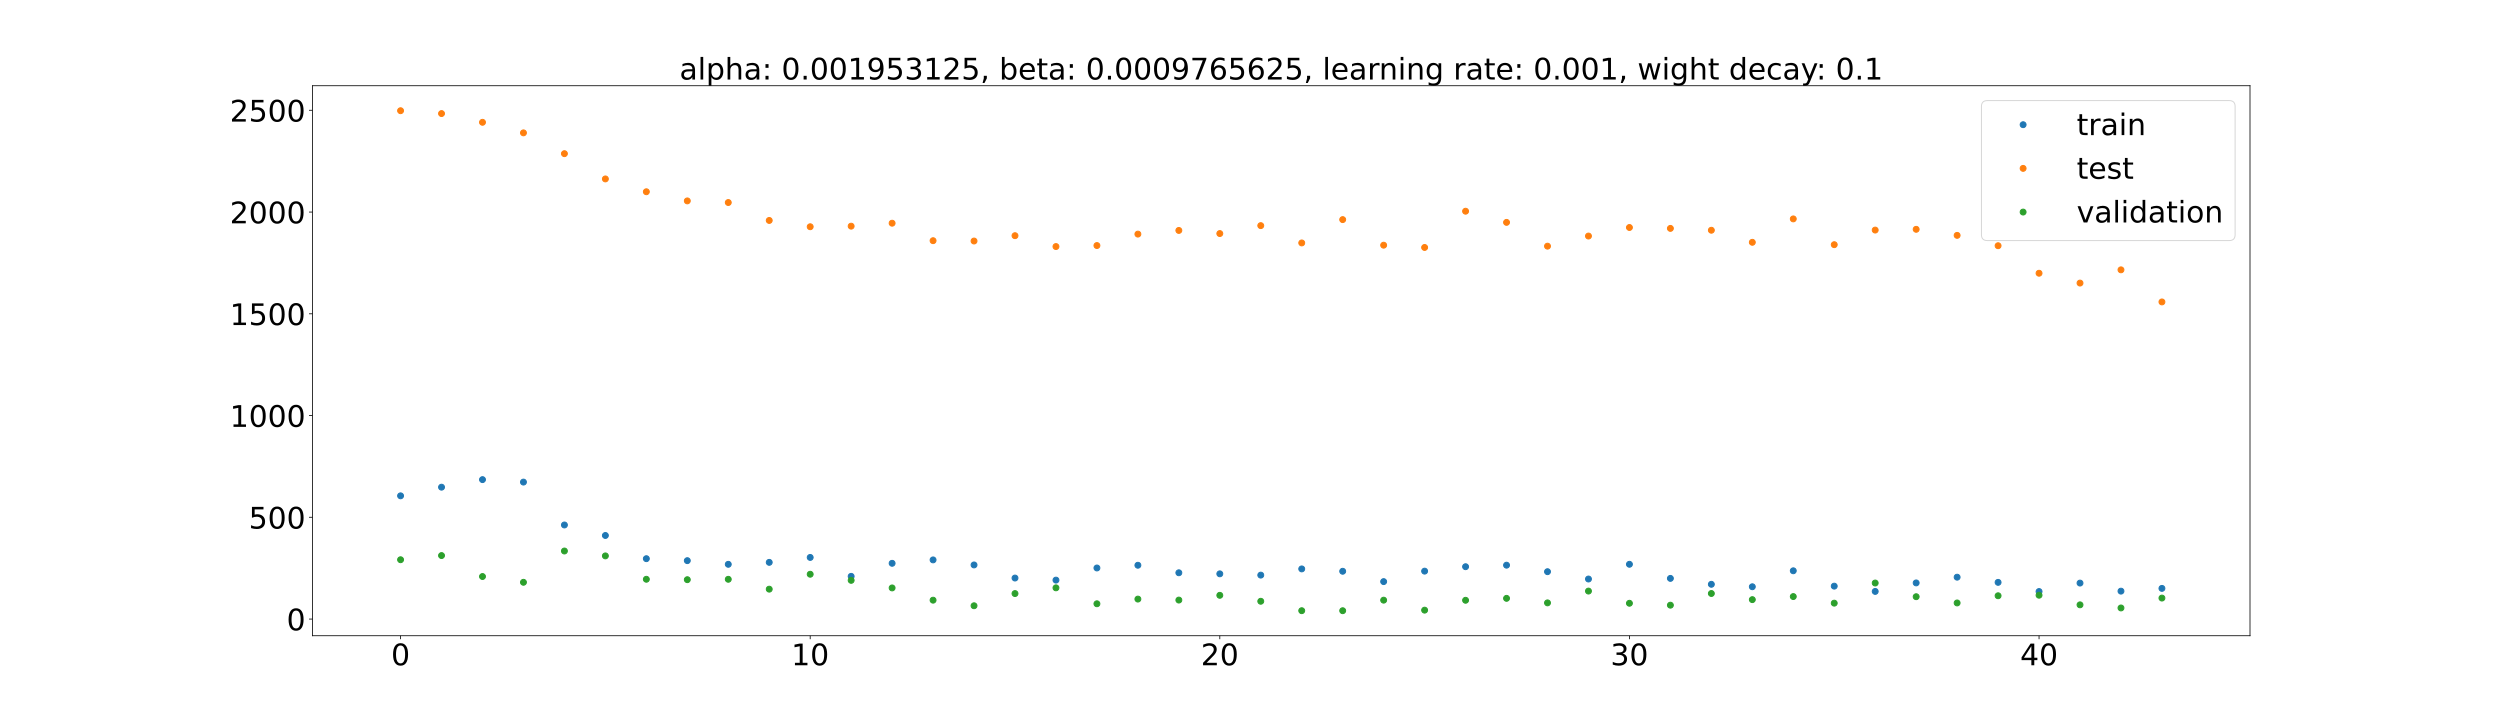 <?xml version="1.0" encoding="utf-8" standalone="no"?>
<!DOCTYPE svg PUBLIC "-//W3C//DTD SVG 1.1//EN"
  "http://www.w3.org/Graphics/SVG/1.1/DTD/svg11.dtd">
<!-- Created with matplotlib (https://matplotlib.org/) -->
<svg height="720pt" version="1.1" viewBox="0 0 2520 720" width="2520pt" xmlns="http://www.w3.org/2000/svg" xmlns:xlink="http://www.w3.org/1999/xlink">
 <defs>
  <style type="text/css">*{stroke-linecap:butt;stroke-linejoin:round;}</style>
 </defs>
 <g id="figure_1">
  <g id="patch_1">
   <path d="M 0 720 
L 2520 720 
L 2520 0 
L 0 0 
z
" style="fill:#ffffff;"/>
  </g>
  <g id="axes_1">
   <g id="patch_2">
    <path d="M 315 640.8 
L 2268 640.8 
L 2268 86.4 
L 315 86.4 
z
" style="fill:#ffffff;"/>
   </g>
   <g id="matplotlib.axis_1">
    <g id="xtick_1">
     <g id="line2d_1">
      <defs>
       <path d="M 0 0 
L 0 3.5 
" id="maafa5e3326" style="stroke:#000000;stroke-width:0.8;"/>
      </defs>
      <g>
       <use style="stroke:#000000;stroke-width:0.8;" x="403.773" xlink:href="#maafa5e3326" y="640.8"/>
      </g>
     </g>
     <g id="text_1">
      <!-- 0 -->
      <g transform="translate(394.229 670.595)scale(0.3 -0.3)">
       <defs>
        <path d="M 31.781 66.406 
Q 24.172 66.406 20.328 58.906 
Q 16.5 51.422 16.5 36.375 
Q 16.5 21.391 20.328 13.891 
Q 24.172 6.391 31.781 6.391 
Q 39.453 6.391 43.281 13.891 
Q 47.125 21.391 47.125 36.375 
Q 47.125 51.422 43.281 58.906 
Q 39.453 66.406 31.781 66.406 
z
M 31.781 74.219 
Q 44.047 74.219 50.516 64.516 
Q 56.984 54.828 56.984 36.375 
Q 56.984 17.969 50.516 8.266 
Q 44.047 -1.422 31.781 -1.422 
Q 19.531 -1.422 13.062 8.266 
Q 6.594 17.969 6.594 36.375 
Q 6.594 54.828 13.062 64.516 
Q 19.531 74.219 31.781 74.219 
z
" id="DejaVuSans-48"/>
       </defs>
       <use xlink:href="#DejaVuSans-48"/>
      </g>
     </g>
    </g>
    <g id="xtick_2">
     <g id="line2d_2">
      <g>
       <use style="stroke:#000000;stroke-width:0.8;" x="816.669" xlink:href="#maafa5e3326" y="640.8"/>
      </g>
     </g>
     <g id="text_2">
      <!-- 10 -->
      <g transform="translate(797.582 670.595)scale(0.3 -0.3)">
       <defs>
        <path d="M 12.406 8.297 
L 28.516 8.297 
L 28.516 63.922 
L 10.984 60.406 
L 10.984 69.391 
L 28.422 72.906 
L 38.281 72.906 
L 38.281 8.297 
L 54.391 8.297 
L 54.391 0 
L 12.406 0 
z
" id="DejaVuSans-49"/>
       </defs>
       <use xlink:href="#DejaVuSans-49"/>
       <use x="63.623" xlink:href="#DejaVuSans-48"/>
      </g>
     </g>
    </g>
    <g id="xtick_3">
     <g id="line2d_3">
      <g>
       <use style="stroke:#000000;stroke-width:0.8;" x="1229.566" xlink:href="#maafa5e3326" y="640.8"/>
      </g>
     </g>
     <g id="text_3">
      <!-- 20 -->
      <g transform="translate(1210.478 670.595)scale(0.3 -0.3)">
       <defs>
        <path d="M 19.188 8.297 
L 53.609 8.297 
L 53.609 0 
L 7.328 0 
L 7.328 8.297 
Q 12.938 14.109 22.625 23.891 
Q 32.328 33.688 34.812 36.531 
Q 39.547 41.844 41.422 45.531 
Q 43.312 49.219 43.312 52.781 
Q 43.312 58.594 39.234 62.25 
Q 35.156 65.922 28.609 65.922 
Q 23.969 65.922 18.812 64.312 
Q 13.672 62.703 7.812 59.422 
L 7.812 69.391 
Q 13.766 71.781 18.938 73 
Q 24.125 74.219 28.422 74.219 
Q 39.75 74.219 46.484 68.547 
Q 53.219 62.891 53.219 53.422 
Q 53.219 48.922 51.531 44.891 
Q 49.859 40.875 45.406 35.406 
Q 44.188 33.984 37.641 27.219 
Q 31.109 20.453 19.188 8.297 
z
" id="DejaVuSans-50"/>
       </defs>
       <use xlink:href="#DejaVuSans-50"/>
       <use x="63.623" xlink:href="#DejaVuSans-48"/>
      </g>
     </g>
    </g>
    <g id="xtick_4">
     <g id="line2d_4">
      <g>
       <use style="stroke:#000000;stroke-width:0.8;" x="1642.462" xlink:href="#maafa5e3326" y="640.8"/>
      </g>
     </g>
     <g id="text_4">
      <!-- 30 -->
      <g transform="translate(1623.374 670.595)scale(0.3 -0.3)">
       <defs>
        <path d="M 40.578 39.312 
Q 47.656 37.797 51.625 33 
Q 55.609 28.219 55.609 21.188 
Q 55.609 10.406 48.188 4.484 
Q 40.766 -1.422 27.094 -1.422 
Q 22.516 -1.422 17.656 -0.516 
Q 12.797 0.391 7.625 2.203 
L 7.625 11.719 
Q 11.719 9.328 16.594 8.109 
Q 21.484 6.891 26.812 6.891 
Q 36.078 6.891 40.938 10.547 
Q 45.797 14.203 45.797 21.188 
Q 45.797 27.641 41.281 31.266 
Q 36.766 34.906 28.719 34.906 
L 20.219 34.906 
L 20.219 43.016 
L 29.109 43.016 
Q 36.375 43.016 40.234 45.922 
Q 44.094 48.828 44.094 54.297 
Q 44.094 59.906 40.109 62.906 
Q 36.141 65.922 28.719 65.922 
Q 24.656 65.922 20.016 65.031 
Q 15.375 64.156 9.812 62.312 
L 9.812 71.094 
Q 15.438 72.656 20.344 73.438 
Q 25.25 74.219 29.594 74.219 
Q 40.828 74.219 47.359 69.109 
Q 53.906 64.016 53.906 55.328 
Q 53.906 49.266 50.438 45.094 
Q 46.969 40.922 40.578 39.312 
z
" id="DejaVuSans-51"/>
       </defs>
       <use xlink:href="#DejaVuSans-51"/>
       <use x="63.623" xlink:href="#DejaVuSans-48"/>
      </g>
     </g>
    </g>
    <g id="xtick_5">
     <g id="line2d_5">
      <g>
       <use style="stroke:#000000;stroke-width:0.8;" x="2055.358" xlink:href="#maafa5e3326" y="640.8"/>
      </g>
     </g>
     <g id="text_5">
      <!-- 40 -->
      <g transform="translate(2036.271 670.595)scale(0.3 -0.3)">
       <defs>
        <path d="M 37.797 64.312 
L 12.891 25.391 
L 37.797 25.391 
z
M 35.203 72.906 
L 47.609 72.906 
L 47.609 25.391 
L 58.016 25.391 
L 58.016 17.188 
L 47.609 17.188 
L 47.609 0 
L 37.797 0 
L 37.797 17.188 
L 4.891 17.188 
L 4.891 26.703 
z
" id="DejaVuSans-52"/>
       </defs>
       <use xlink:href="#DejaVuSans-52"/>
       <use x="63.623" xlink:href="#DejaVuSans-48"/>
      </g>
     </g>
    </g>
   </g>
   <g id="matplotlib.axis_2">
    <g id="ytick_1">
     <g id="line2d_6">
      <defs>
       <path d="M 0 0 
L -3.5 0 
" id="m0f12529921" style="stroke:#000000;stroke-width:0.8;"/>
      </defs>
      <g>
       <use style="stroke:#000000;stroke-width:0.8;" x="315" xlink:href="#m0f12529921" y="623.991"/>
      </g>
     </g>
     <g id="text_6">
      <!-- 0 -->
      <g transform="translate(288.913 635.389)scale(0.3 -0.3)">
       <use xlink:href="#DejaVuSans-48"/>
      </g>
     </g>
    </g>
    <g id="ytick_2">
     <g id="line2d_7">
      <g>
       <use style="stroke:#000000;stroke-width:0.8;" x="315" xlink:href="#m0f12529921" y="521.426"/>
      </g>
     </g>
     <g id="text_7">
      <!-- 500 -->
      <g transform="translate(250.738 532.824)scale(0.3 -0.3)">
       <defs>
        <path d="M 10.797 72.906 
L 49.516 72.906 
L 49.516 64.594 
L 19.828 64.594 
L 19.828 46.734 
Q 21.969 47.469 24.109 47.828 
Q 26.266 48.188 28.422 48.188 
Q 40.625 48.188 47.75 41.5 
Q 54.891 34.812 54.891 23.391 
Q 54.891 11.625 47.562 5.094 
Q 40.234 -1.422 26.906 -1.422 
Q 22.312 -1.422 17.547 -0.641 
Q 12.797 0.141 7.719 1.703 
L 7.719 11.625 
Q 12.109 9.234 16.797 8.062 
Q 21.484 6.891 26.703 6.891 
Q 35.156 6.891 40.078 11.328 
Q 45.016 15.766 45.016 23.391 
Q 45.016 31 40.078 35.438 
Q 35.156 39.891 26.703 39.891 
Q 22.75 39.891 18.812 39.016 
Q 14.891 38.141 10.797 36.281 
z
" id="DejaVuSans-53"/>
       </defs>
       <use xlink:href="#DejaVuSans-53"/>
       <use x="63.623" xlink:href="#DejaVuSans-48"/>
       <use x="127.246" xlink:href="#DejaVuSans-48"/>
      </g>
     </g>
    </g>
    <g id="ytick_3">
     <g id="line2d_8">
      <g>
       <use style="stroke:#000000;stroke-width:0.8;" x="315" xlink:href="#m0f12529921" y="418.861"/>
      </g>
     </g>
     <g id="text_8">
      <!-- 1000 -->
      <g transform="translate(231.65 430.259)scale(0.3 -0.3)">
       <use xlink:href="#DejaVuSans-49"/>
       <use x="63.623" xlink:href="#DejaVuSans-48"/>
       <use x="127.246" xlink:href="#DejaVuSans-48"/>
       <use x="190.869" xlink:href="#DejaVuSans-48"/>
      </g>
     </g>
    </g>
    <g id="ytick_4">
     <g id="line2d_9">
      <g>
       <use style="stroke:#000000;stroke-width:0.8;" x="315" xlink:href="#m0f12529921" y="316.296"/>
      </g>
     </g>
     <g id="text_9">
      <!-- 1500 -->
      <g transform="translate(231.65 327.694)scale(0.3 -0.3)">
       <use xlink:href="#DejaVuSans-49"/>
       <use x="63.623" xlink:href="#DejaVuSans-53"/>
       <use x="127.246" xlink:href="#DejaVuSans-48"/>
       <use x="190.869" xlink:href="#DejaVuSans-48"/>
      </g>
     </g>
    </g>
    <g id="ytick_5">
     <g id="line2d_10">
      <g>
       <use style="stroke:#000000;stroke-width:0.8;" x="315" xlink:href="#m0f12529921" y="213.731"/>
      </g>
     </g>
     <g id="text_10">
      <!-- 2000 -->
      <g transform="translate(231.65 225.129)scale(0.3 -0.3)">
       <use xlink:href="#DejaVuSans-50"/>
       <use x="63.623" xlink:href="#DejaVuSans-48"/>
       <use x="127.246" xlink:href="#DejaVuSans-48"/>
       <use x="190.869" xlink:href="#DejaVuSans-48"/>
      </g>
     </g>
    </g>
    <g id="ytick_6">
     <g id="line2d_11">
      <g>
       <use style="stroke:#000000;stroke-width:0.8;" x="315" xlink:href="#m0f12529921" y="111.166"/>
      </g>
     </g>
     <g id="text_11">
      <!-- 2500 -->
      <g transform="translate(231.65 122.564)scale(0.3 -0.3)">
       <use xlink:href="#DejaVuSans-50"/>
       <use x="63.623" xlink:href="#DejaVuSans-53"/>
       <use x="127.246" xlink:href="#DejaVuSans-48"/>
       <use x="190.869" xlink:href="#DejaVuSans-48"/>
      </g>
     </g>
    </g>
   </g>
   <g id="line2d_12">
    <defs>
     <path d="M 0 3 
C 0.796 3 1.559 2.684 2.121 2.121 
C 2.684 1.559 3 0.796 3 0 
C 3 -0.796 2.684 -1.559 2.121 -2.121 
C 1.559 -2.684 0.796 -3 0 -3 
C -0.796 -3 -1.559 -2.684 -2.121 -2.121 
C -2.684 -1.559 -3 -0.796 -3 0 
C -3 0.796 -2.684 1.559 -2.121 2.121 
C -1.559 2.684 -0.796 3 0 3 
z
" id="m0b85aa028e" style="stroke:#1f77b4;"/>
    </defs>
    <g clip-path="url(#p17be8c202f)">
     <use style="fill:#1f77b4;stroke:#1f77b4;" x="403.773" xlink:href="#m0b85aa028e" y="499.796"/>
     <use style="fill:#1f77b4;stroke:#1f77b4;" x="445.062" xlink:href="#m0b85aa028e" y="491.071"/>
     <use style="fill:#1f77b4;stroke:#1f77b4;" x="486.352" xlink:href="#m0b85aa028e" y="483.459"/>
     <use style="fill:#1f77b4;stroke:#1f77b4;" x="527.642" xlink:href="#m0b85aa028e" y="485.945"/>
     <use style="fill:#1f77b4;stroke:#1f77b4;" x="568.931" xlink:href="#m0b85aa028e" y="529.173"/>
     <use style="fill:#1f77b4;stroke:#1f77b4;" x="610.221" xlink:href="#m0b85aa028e" y="539.761"/>
     <use style="fill:#1f77b4;stroke:#1f77b4;" x="651.511" xlink:href="#m0b85aa028e" y="563.149"/>
     <use style="fill:#1f77b4;stroke:#1f77b4;" x="692.8" xlink:href="#m0b85aa028e" y="565.138"/>
     <use style="fill:#1f77b4;stroke:#1f77b4;" x="734.09" xlink:href="#m0b85aa028e" y="568.822"/>
     <use style="fill:#1f77b4;stroke:#1f77b4;" x="775.379" xlink:href="#m0b85aa028e" y="566.849"/>
     <use style="fill:#1f77b4;stroke:#1f77b4;" x="816.669" xlink:href="#m0b85aa028e" y="561.897"/>
     <use style="fill:#1f77b4;stroke:#1f77b4;" x="857.959" xlink:href="#m0b85aa028e" y="580.948"/>
     <use style="fill:#1f77b4;stroke:#1f77b4;" x="899.248" xlink:href="#m0b85aa028e" y="567.812"/>
     <use style="fill:#1f77b4;stroke:#1f77b4;" x="940.538" xlink:href="#m0b85aa028e" y="564.366"/>
     <use style="fill:#1f77b4;stroke:#1f77b4;" x="981.828" xlink:href="#m0b85aa028e" y="569.456"/>
     <use style="fill:#1f77b4;stroke:#1f77b4;" x="1023.117" xlink:href="#m0b85aa028e" y="582.666"/>
     <use style="fill:#1f77b4;stroke:#1f77b4;" x="1064.407" xlink:href="#m0b85aa028e" y="584.753"/>
     <use style="fill:#1f77b4;stroke:#1f77b4;" x="1105.697" xlink:href="#m0b85aa028e" y="572.519"/>
     <use style="fill:#1f77b4;stroke:#1f77b4;" x="1146.986" xlink:href="#m0b85aa028e" y="569.769"/>
     <use style="fill:#1f77b4;stroke:#1f77b4;" x="1188.276" xlink:href="#m0b85aa028e" y="577.352"/>
     <use style="fill:#1f77b4;stroke:#1f77b4;" x="1229.566" xlink:href="#m0b85aa028e" y="578.418"/>
     <use style="fill:#1f77b4;stroke:#1f77b4;" x="1270.855" xlink:href="#m0b85aa028e" y="579.716"/>
     <use style="fill:#1f77b4;stroke:#1f77b4;" x="1312.145" xlink:href="#m0b85aa028e" y="573.456"/>
     <use style="fill:#1f77b4;stroke:#1f77b4;" x="1353.434" xlink:href="#m0b85aa028e" y="575.834"/>
     <use style="fill:#1f77b4;stroke:#1f77b4;" x="1394.724" xlink:href="#m0b85aa028e" y="586.265"/>
     <use style="fill:#1f77b4;stroke:#1f77b4;" x="1436.014" xlink:href="#m0b85aa028e" y="575.703"/>
     <use style="fill:#1f77b4;stroke:#1f77b4;" x="1477.303" xlink:href="#m0b85aa028e" y="571.244"/>
     <use style="fill:#1f77b4;stroke:#1f77b4;" x="1518.593" xlink:href="#m0b85aa028e" y="569.693"/>
     <use style="fill:#1f77b4;stroke:#1f77b4;" x="1559.883" xlink:href="#m0b85aa028e" y="576.265"/>
     <use style="fill:#1f77b4;stroke:#1f77b4;" x="1601.172" xlink:href="#m0b85aa028e" y="583.646"/>
     <use style="fill:#1f77b4;stroke:#1f77b4;" x="1642.462" xlink:href="#m0b85aa028e" y="568.79"/>
     <use style="fill:#1f77b4;stroke:#1f77b4;" x="1683.752" xlink:href="#m0b85aa028e" y="583.017"/>
     <use style="fill:#1f77b4;stroke:#1f77b4;" x="1725.041" xlink:href="#m0b85aa028e" y="588.963"/>
     <use style="fill:#1f77b4;stroke:#1f77b4;" x="1766.331" xlink:href="#m0b85aa028e" y="591.45"/>
     <use style="fill:#1f77b4;stroke:#1f77b4;" x="1807.621" xlink:href="#m0b85aa028e" y="575.353"/>
     <use style="fill:#1f77b4;stroke:#1f77b4;" x="1848.91" xlink:href="#m0b85aa028e" y="590.836"/>
     <use style="fill:#1f77b4;stroke:#1f77b4;" x="1890.2" xlink:href="#m0b85aa028e" y="596.156"/>
     <use style="fill:#1f77b4;stroke:#1f77b4;" x="1931.489" xlink:href="#m0b85aa028e" y="587.574"/>
     <use style="fill:#1f77b4;stroke:#1f77b4;" x="1972.779" xlink:href="#m0b85aa028e" y="581.803"/>
     <use style="fill:#1f77b4;stroke:#1f77b4;" x="2014.069" xlink:href="#m0b85aa028e" y="587.018"/>
     <use style="fill:#1f77b4;stroke:#1f77b4;" x="2055.358" xlink:href="#m0b85aa028e" y="596.261"/>
     <use style="fill:#1f77b4;stroke:#1f77b4;" x="2096.648" xlink:href="#m0b85aa028e" y="587.745"/>
     <use style="fill:#1f77b4;stroke:#1f77b4;" x="2137.938" xlink:href="#m0b85aa028e" y="595.876"/>
     <use style="fill:#1f77b4;stroke:#1f77b4;" x="2179.227" xlink:href="#m0b85aa028e" y="593.098"/>
    </g>
   </g>
   <g id="line2d_13">
    <defs>
     <path d="M 0 3 
C 0.796 3 1.559 2.684 2.121 2.121 
C 2.684 1.559 3 0.796 3 0 
C 3 -0.796 2.684 -1.559 2.121 -2.121 
C 1.559 -2.684 0.796 -3 0 -3 
C -0.796 -3 -1.559 -2.684 -2.121 -2.121 
C -2.684 -1.559 -3 -0.796 -3 0 
C -3 0.796 -2.684 1.559 -2.121 2.121 
C -1.559 2.684 -0.796 3 0 3 
z
" id="m6706acec56" style="stroke:#ff7f0e;"/>
    </defs>
    <g clip-path="url(#p17be8c202f)">
     <use style="fill:#ff7f0e;stroke:#ff7f0e;" x="403.773" xlink:href="#m6706acec56" y="111.6"/>
     <use style="fill:#ff7f0e;stroke:#ff7f0e;" x="445.062" xlink:href="#m6706acec56" y="114.473"/>
     <use style="fill:#ff7f0e;stroke:#ff7f0e;" x="486.352" xlink:href="#m6706acec56" y="123.27"/>
     <use style="fill:#ff7f0e;stroke:#ff7f0e;" x="527.642" xlink:href="#m6706acec56" y="133.919"/>
     <use style="fill:#ff7f0e;stroke:#ff7f0e;" x="568.931" xlink:href="#m6706acec56" y="154.898"/>
     <use style="fill:#ff7f0e;stroke:#ff7f0e;" x="610.221" xlink:href="#m6706acec56" y="180.351"/>
     <use style="fill:#ff7f0e;stroke:#ff7f0e;" x="651.511" xlink:href="#m6706acec56" y="193.284"/>
     <use style="fill:#ff7f0e;stroke:#ff7f0e;" x="692.8" xlink:href="#m6706acec56" y="202.499"/>
     <use style="fill:#ff7f0e;stroke:#ff7f0e;" x="734.09" xlink:href="#m6706acec56" y="204.143"/>
     <use style="fill:#ff7f0e;stroke:#ff7f0e;" x="775.379" xlink:href="#m6706acec56" y="222.215"/>
     <use style="fill:#ff7f0e;stroke:#ff7f0e;" x="816.669" xlink:href="#m6706acec56" y="228.555"/>
     <use style="fill:#ff7f0e;stroke:#ff7f0e;" x="857.959" xlink:href="#m6706acec56" y="227.976"/>
     <use style="fill:#ff7f0e;stroke:#ff7f0e;" x="899.248" xlink:href="#m6706acec56" y="224.991"/>
     <use style="fill:#ff7f0e;stroke:#ff7f0e;" x="940.538" xlink:href="#m6706acec56" y="242.611"/>
     <use style="fill:#ff7f0e;stroke:#ff7f0e;" x="981.828" xlink:href="#m6706acec56" y="242.949"/>
     <use style="fill:#ff7f0e;stroke:#ff7f0e;" x="1023.117" xlink:href="#m6706acec56" y="237.569"/>
     <use style="fill:#ff7f0e;stroke:#ff7f0e;" x="1064.407" xlink:href="#m6706acec56" y="248.522"/>
     <use style="fill:#ff7f0e;stroke:#ff7f0e;" x="1105.697" xlink:href="#m6706acec56" y="247.508"/>
     <use style="fill:#ff7f0e;stroke:#ff7f0e;" x="1146.986" xlink:href="#m6706acec56" y="235.978"/>
     <use style="fill:#ff7f0e;stroke:#ff7f0e;" x="1188.276" xlink:href="#m6706acec56" y="232.286"/>
     <use style="fill:#ff7f0e;stroke:#ff7f0e;" x="1229.566" xlink:href="#m6706acec56" y="235.419"/>
     <use style="fill:#ff7f0e;stroke:#ff7f0e;" x="1270.855" xlink:href="#m6706acec56" y="227.435"/>
     <use style="fill:#ff7f0e;stroke:#ff7f0e;" x="1312.145" xlink:href="#m6706acec56" y="244.874"/>
     <use style="fill:#ff7f0e;stroke:#ff7f0e;" x="1353.434" xlink:href="#m6706acec56" y="221.366"/>
     <use style="fill:#ff7f0e;stroke:#ff7f0e;" x="1394.724" xlink:href="#m6706acec56" y="247.149"/>
     <use style="fill:#ff7f0e;stroke:#ff7f0e;" x="1436.014" xlink:href="#m6706acec56" y="249.443"/>
     <use style="fill:#ff7f0e;stroke:#ff7f0e;" x="1477.303" xlink:href="#m6706acec56" y="212.894"/>
     <use style="fill:#ff7f0e;stroke:#ff7f0e;" x="1518.593" xlink:href="#m6706acec56" y="224.148"/>
     <use style="fill:#ff7f0e;stroke:#ff7f0e;" x="1559.883" xlink:href="#m6706acec56" y="248.125"/>
     <use style="fill:#ff7f0e;stroke:#ff7f0e;" x="1601.172" xlink:href="#m6706acec56" y="237.932"/>
     <use style="fill:#ff7f0e;stroke:#ff7f0e;" x="1642.462" xlink:href="#m6706acec56" y="229.319"/>
     <use style="fill:#ff7f0e;stroke:#ff7f0e;" x="1683.752" xlink:href="#m6706acec56" y="230.219"/>
     <use style="fill:#ff7f0e;stroke:#ff7f0e;" x="1725.041" xlink:href="#m6706acec56" y="232.079"/>
     <use style="fill:#ff7f0e;stroke:#ff7f0e;" x="1766.331" xlink:href="#m6706acec56" y="244.235"/>
     <use style="fill:#ff7f0e;stroke:#ff7f0e;" x="1807.621" xlink:href="#m6706acec56" y="220.646"/>
     <use style="fill:#ff7f0e;stroke:#ff7f0e;" x="1848.91" xlink:href="#m6706acec56" y="246.639"/>
     <use style="fill:#ff7f0e;stroke:#ff7f0e;" x="1890.2" xlink:href="#m6706acec56" y="231.917"/>
     <use style="fill:#ff7f0e;stroke:#ff7f0e;" x="1931.489" xlink:href="#m6706acec56" y="231.142"/>
     <use style="fill:#ff7f0e;stroke:#ff7f0e;" x="1972.779" xlink:href="#m6706acec56" y="237.243"/>
     <use style="fill:#ff7f0e;stroke:#ff7f0e;" x="2014.069" xlink:href="#m6706acec56" y="247.683"/>
     <use style="fill:#ff7f0e;stroke:#ff7f0e;" x="2055.358" xlink:href="#m6706acec56" y="275.426"/>
     <use style="fill:#ff7f0e;stroke:#ff7f0e;" x="2096.648" xlink:href="#m6706acec56" y="285.336"/>
     <use style="fill:#ff7f0e;stroke:#ff7f0e;" x="2137.938" xlink:href="#m6706acec56" y="271.983"/>
     <use style="fill:#ff7f0e;stroke:#ff7f0e;" x="2179.227" xlink:href="#m6706acec56" y="304.344"/>
    </g>
   </g>
   <g id="line2d_14">
    <defs>
     <path d="M 0 3 
C 0.796 3 1.559 2.684 2.121 2.121 
C 2.684 1.559 3 0.796 3 0 
C 3 -0.796 2.684 -1.559 2.121 -2.121 
C 1.559 -2.684 0.796 -3 0 -3 
C -0.796 -3 -1.559 -2.684 -2.121 -2.121 
C -2.684 -1.559 -3 -0.796 -3 0 
C -3 0.796 -2.684 1.559 -2.121 2.121 
C -1.559 2.684 -0.796 3 0 3 
z
" id="m39df62b3ef" style="stroke:#2ca02c;"/>
    </defs>
    <g clip-path="url(#p17be8c202f)">
     <use style="fill:#2ca02c;stroke:#2ca02c;" x="403.773" xlink:href="#m39df62b3ef" y="564.216"/>
     <use style="fill:#2ca02c;stroke:#2ca02c;" x="445.062" xlink:href="#m39df62b3ef" y="560.009"/>
     <use style="fill:#2ca02c;stroke:#2ca02c;" x="486.352" xlink:href="#m39df62b3ef" y="581.134"/>
     <use style="fill:#2ca02c;stroke:#2ca02c;" x="527.642" xlink:href="#m39df62b3ef" y="586.945"/>
     <use style="fill:#2ca02c;stroke:#2ca02c;" x="568.931" xlink:href="#m39df62b3ef" y="555.415"/>
     <use style="fill:#2ca02c;stroke:#2ca02c;" x="610.221" xlink:href="#m39df62b3ef" y="560.337"/>
     <use style="fill:#2ca02c;stroke:#2ca02c;" x="651.511" xlink:href="#m39df62b3ef" y="583.894"/>
     <use style="fill:#2ca02c;stroke:#2ca02c;" x="692.8" xlink:href="#m39df62b3ef" y="584.328"/>
     <use style="fill:#2ca02c;stroke:#2ca02c;" x="734.09" xlink:href="#m39df62b3ef" y="583.92"/>
     <use style="fill:#2ca02c;stroke:#2ca02c;" x="775.379" xlink:href="#m39df62b3ef" y="593.873"/>
     <use style="fill:#2ca02c;stroke:#2ca02c;" x="816.669" xlink:href="#m39df62b3ef" y="578.833"/>
     <use style="fill:#2ca02c;stroke:#2ca02c;" x="857.959" xlink:href="#m39df62b3ef" y="584.992"/>
     <use style="fill:#2ca02c;stroke:#2ca02c;" x="899.248" xlink:href="#m39df62b3ef" y="592.625"/>
     <use style="fill:#2ca02c;stroke:#2ca02c;" x="940.538" xlink:href="#m39df62b3ef" y="604.981"/>
     <use style="fill:#2ca02c;stroke:#2ca02c;" x="981.828" xlink:href="#m39df62b3ef" y="610.598"/>
     <use style="fill:#2ca02c;stroke:#2ca02c;" x="1023.117" xlink:href="#m39df62b3ef" y="598.306"/>
     <use style="fill:#2ca02c;stroke:#2ca02c;" x="1064.407" xlink:href="#m39df62b3ef" y="592.535"/>
     <use style="fill:#2ca02c;stroke:#2ca02c;" x="1105.697" xlink:href="#m39df62b3ef" y="608.599"/>
     <use style="fill:#2ca02c;stroke:#2ca02c;" x="1146.986" xlink:href="#m39df62b3ef" y="603.879"/>
     <use style="fill:#2ca02c;stroke:#2ca02c;" x="1188.276" xlink:href="#m39df62b3ef" y="604.871"/>
     <use style="fill:#2ca02c;stroke:#2ca02c;" x="1229.566" xlink:href="#m39df62b3ef" y="600.076"/>
     <use style="fill:#2ca02c;stroke:#2ca02c;" x="1270.855" xlink:href="#m39df62b3ef" y="606.07"/>
     <use style="fill:#2ca02c;stroke:#2ca02c;" x="1312.145" xlink:href="#m39df62b3ef" y="615.583"/>
     <use style="fill:#2ca02c;stroke:#2ca02c;" x="1353.434" xlink:href="#m39df62b3ef" y="615.6"/>
     <use style="fill:#2ca02c;stroke:#2ca02c;" x="1394.724" xlink:href="#m39df62b3ef" y="604.962"/>
     <use style="fill:#2ca02c;stroke:#2ca02c;" x="1436.014" xlink:href="#m39df62b3ef" y="615.027"/>
     <use style="fill:#2ca02c;stroke:#2ca02c;" x="1477.303" xlink:href="#m39df62b3ef" y="605.074"/>
     <use style="fill:#2ca02c;stroke:#2ca02c;" x="1518.593" xlink:href="#m39df62b3ef" y="603.125"/>
     <use style="fill:#2ca02c;stroke:#2ca02c;" x="1559.883" xlink:href="#m39df62b3ef" y="607.691"/>
     <use style="fill:#2ca02c;stroke:#2ca02c;" x="1601.172" xlink:href="#m39df62b3ef" y="595.808"/>
     <use style="fill:#2ca02c;stroke:#2ca02c;" x="1642.462" xlink:href="#m39df62b3ef" y="608.087"/>
     <use style="fill:#2ca02c;stroke:#2ca02c;" x="1683.752" xlink:href="#m39df62b3ef" y="610.017"/>
     <use style="fill:#2ca02c;stroke:#2ca02c;" x="1725.041" xlink:href="#m39df62b3ef" y="598.248"/>
     <use style="fill:#2ca02c;stroke:#2ca02c;" x="1766.331" xlink:href="#m39df62b3ef" y="604.431"/>
     <use style="fill:#2ca02c;stroke:#2ca02c;" x="1807.621" xlink:href="#m39df62b3ef" y="601.339"/>
     <use style="fill:#2ca02c;stroke:#2ca02c;" x="1848.91" xlink:href="#m39df62b3ef" y="607.981"/>
     <use style="fill:#2ca02c;stroke:#2ca02c;" x="1890.2" xlink:href="#m39df62b3ef" y="587.683"/>
     <use style="fill:#2ca02c;stroke:#2ca02c;" x="1931.489" xlink:href="#m39df62b3ef" y="601.478"/>
     <use style="fill:#2ca02c;stroke:#2ca02c;" x="1972.779" xlink:href="#m39df62b3ef" y="607.768"/>
     <use style="fill:#2ca02c;stroke:#2ca02c;" x="2014.069" xlink:href="#m39df62b3ef" y="600.522"/>
     <use style="fill:#2ca02c;stroke:#2ca02c;" x="2055.358" xlink:href="#m39df62b3ef" y="599.977"/>
     <use style="fill:#2ca02c;stroke:#2ca02c;" x="2096.648" xlink:href="#m39df62b3ef" y="609.664"/>
     <use style="fill:#2ca02c;stroke:#2ca02c;" x="2137.938" xlink:href="#m39df62b3ef" y="612.817"/>
     <use style="fill:#2ca02c;stroke:#2ca02c;" x="2179.227" xlink:href="#m39df62b3ef" y="602.857"/>
    </g>
   </g>
   <g id="patch_3">
    <path d="M 315 640.8 
L 315 86.4 
" style="fill:none;stroke:#000000;stroke-linecap:square;stroke-linejoin:miter;stroke-width:0.8;"/>
   </g>
   <g id="patch_4">
    <path d="M 2268 640.8 
L 2268 86.4 
" style="fill:none;stroke:#000000;stroke-linecap:square;stroke-linejoin:miter;stroke-width:0.8;"/>
   </g>
   <g id="patch_5">
    <path d="M 315 640.8 
L 2268 640.8 
" style="fill:none;stroke:#000000;stroke-linecap:square;stroke-linejoin:miter;stroke-width:0.8;"/>
   </g>
   <g id="patch_6">
    <path d="M 315 86.4 
L 2268 86.4 
" style="fill:none;stroke:#000000;stroke-linecap:square;stroke-linejoin:miter;stroke-width:0.8;"/>
   </g>
   <g id="text_12">
    <!-- alpha: 0.001953125, beta: 0.0009765625, learning rate: 0.001, wight decay: 0.1 -->
    <g transform="translate(684.935 80.161)scale(0.3 -0.3)">
     <defs>
      <path d="M 34.281 27.484 
Q 23.391 27.484 19.188 25 
Q 14.984 22.516 14.984 16.5 
Q 14.984 11.719 18.141 8.906 
Q 21.297 6.109 26.703 6.109 
Q 34.188 6.109 38.703 11.406 
Q 43.219 16.703 43.219 25.484 
L 43.219 27.484 
z
M 52.203 31.203 
L 52.203 0 
L 43.219 0 
L 43.219 8.297 
Q 40.141 3.328 35.547 0.953 
Q 30.953 -1.422 24.312 -1.422 
Q 15.922 -1.422 10.953 3.297 
Q 6 8.016 6 15.922 
Q 6 25.141 12.172 29.828 
Q 18.359 34.516 30.609 34.516 
L 43.219 34.516 
L 43.219 35.406 
Q 43.219 41.609 39.141 45 
Q 35.062 48.391 27.688 48.391 
Q 23 48.391 18.547 47.266 
Q 14.109 46.141 10.016 43.891 
L 10.016 52.203 
Q 14.938 54.109 19.578 55.047 
Q 24.219 56 28.609 56 
Q 40.484 56 46.344 49.844 
Q 52.203 43.703 52.203 31.203 
z
" id="DejaVuSans-97"/>
      <path d="M 9.422 75.984 
L 18.406 75.984 
L 18.406 0 
L 9.422 0 
z
" id="DejaVuSans-108"/>
      <path d="M 18.109 8.203 
L 18.109 -20.797 
L 9.078 -20.797 
L 9.078 54.688 
L 18.109 54.688 
L 18.109 46.391 
Q 20.953 51.266 25.266 53.625 
Q 29.594 56 35.594 56 
Q 45.562 56 51.781 48.094 
Q 58.016 40.188 58.016 27.297 
Q 58.016 14.406 51.781 6.484 
Q 45.562 -1.422 35.594 -1.422 
Q 29.594 -1.422 25.266 0.953 
Q 20.953 3.328 18.109 8.203 
z
M 48.688 27.297 
Q 48.688 37.203 44.609 42.844 
Q 40.531 48.484 33.406 48.484 
Q 26.266 48.484 22.188 42.844 
Q 18.109 37.203 18.109 27.297 
Q 18.109 17.391 22.188 11.75 
Q 26.266 6.109 33.406 6.109 
Q 40.531 6.109 44.609 11.75 
Q 48.688 17.391 48.688 27.297 
z
" id="DejaVuSans-112"/>
      <path d="M 54.891 33.016 
L 54.891 0 
L 45.906 0 
L 45.906 32.719 
Q 45.906 40.484 42.875 44.328 
Q 39.844 48.188 33.797 48.188 
Q 26.516 48.188 22.312 43.547 
Q 18.109 38.922 18.109 30.906 
L 18.109 0 
L 9.078 0 
L 9.078 75.984 
L 18.109 75.984 
L 18.109 46.188 
Q 21.344 51.125 25.703 53.562 
Q 30.078 56 35.797 56 
Q 45.219 56 50.047 50.172 
Q 54.891 44.344 54.891 33.016 
z
" id="DejaVuSans-104"/>
      <path d="M 11.719 12.406 
L 22.016 12.406 
L 22.016 0 
L 11.719 0 
z
M 11.719 51.703 
L 22.016 51.703 
L 22.016 39.312 
L 11.719 39.312 
z
" id="DejaVuSans-58"/>
      <path id="DejaVuSans-32"/>
      <path d="M 10.688 12.406 
L 21 12.406 
L 21 0 
L 10.688 0 
z
" id="DejaVuSans-46"/>
      <path d="M 10.984 1.516 
L 10.984 10.5 
Q 14.703 8.734 18.5 7.812 
Q 22.312 6.891 25.984 6.891 
Q 35.75 6.891 40.891 13.453 
Q 46.047 20.016 46.781 33.406 
Q 43.953 29.203 39.594 26.953 
Q 35.25 24.703 29.984 24.703 
Q 19.047 24.703 12.672 31.312 
Q 6.297 37.938 6.297 49.422 
Q 6.297 60.641 12.938 67.422 
Q 19.578 74.219 30.609 74.219 
Q 43.266 74.219 49.922 64.516 
Q 56.594 54.828 56.594 36.375 
Q 56.594 19.141 48.406 8.859 
Q 40.234 -1.422 26.422 -1.422 
Q 22.703 -1.422 18.891 -0.688 
Q 15.094 0.047 10.984 1.516 
z
M 30.609 32.422 
Q 37.25 32.422 41.125 36.953 
Q 45.016 41.5 45.016 49.422 
Q 45.016 57.281 41.125 61.844 
Q 37.25 66.406 30.609 66.406 
Q 23.969 66.406 20.094 61.844 
Q 16.219 57.281 16.219 49.422 
Q 16.219 41.5 20.094 36.953 
Q 23.969 32.422 30.609 32.422 
z
" id="DejaVuSans-57"/>
      <path d="M 11.719 12.406 
L 22.016 12.406 
L 22.016 4 
L 14.016 -11.625 
L 7.719 -11.625 
L 11.719 4 
z
" id="DejaVuSans-44"/>
      <path d="M 48.688 27.297 
Q 48.688 37.203 44.609 42.844 
Q 40.531 48.484 33.406 48.484 
Q 26.266 48.484 22.188 42.844 
Q 18.109 37.203 18.109 27.297 
Q 18.109 17.391 22.188 11.75 
Q 26.266 6.109 33.406 6.109 
Q 40.531 6.109 44.609 11.75 
Q 48.688 17.391 48.688 27.297 
z
M 18.109 46.391 
Q 20.953 51.266 25.266 53.625 
Q 29.594 56 35.594 56 
Q 45.562 56 51.781 48.094 
Q 58.016 40.188 58.016 27.297 
Q 58.016 14.406 51.781 6.484 
Q 45.562 -1.422 35.594 -1.422 
Q 29.594 -1.422 25.266 0.953 
Q 20.953 3.328 18.109 8.203 
L 18.109 0 
L 9.078 0 
L 9.078 75.984 
L 18.109 75.984 
z
" id="DejaVuSans-98"/>
      <path d="M 56.203 29.594 
L 56.203 25.203 
L 14.891 25.203 
Q 15.484 15.922 20.484 11.062 
Q 25.484 6.203 34.422 6.203 
Q 39.594 6.203 44.453 7.469 
Q 49.312 8.734 54.109 11.281 
L 54.109 2.781 
Q 49.266 0.734 44.188 -0.344 
Q 39.109 -1.422 33.891 -1.422 
Q 20.797 -1.422 13.156 6.188 
Q 5.516 13.812 5.516 26.812 
Q 5.516 40.234 12.766 48.109 
Q 20.016 56 32.328 56 
Q 43.359 56 49.781 48.891 
Q 56.203 41.797 56.203 29.594 
z
M 47.219 32.234 
Q 47.125 39.594 43.094 43.984 
Q 39.062 48.391 32.422 48.391 
Q 24.906 48.391 20.391 44.141 
Q 15.875 39.891 15.188 32.172 
z
" id="DejaVuSans-101"/>
      <path d="M 18.312 70.219 
L 18.312 54.688 
L 36.812 54.688 
L 36.812 47.703 
L 18.312 47.703 
L 18.312 18.016 
Q 18.312 11.328 20.141 9.422 
Q 21.969 7.516 27.594 7.516 
L 36.812 7.516 
L 36.812 0 
L 27.594 0 
Q 17.188 0 13.234 3.875 
Q 9.281 7.766 9.281 18.016 
L 9.281 47.703 
L 2.688 47.703 
L 2.688 54.688 
L 9.281 54.688 
L 9.281 70.219 
z
" id="DejaVuSans-116"/>
      <path d="M 8.203 72.906 
L 55.078 72.906 
L 55.078 68.703 
L 28.609 0 
L 18.312 0 
L 43.219 64.594 
L 8.203 64.594 
z
" id="DejaVuSans-55"/>
      <path d="M 33.016 40.375 
Q 26.375 40.375 22.484 35.828 
Q 18.609 31.297 18.609 23.391 
Q 18.609 15.531 22.484 10.953 
Q 26.375 6.391 33.016 6.391 
Q 39.656 6.391 43.531 10.953 
Q 47.406 15.531 47.406 23.391 
Q 47.406 31.297 43.531 35.828 
Q 39.656 40.375 33.016 40.375 
z
M 52.594 71.297 
L 52.594 62.312 
Q 48.875 64.062 45.094 64.984 
Q 41.312 65.922 37.594 65.922 
Q 27.828 65.922 22.672 59.328 
Q 17.531 52.734 16.797 39.406 
Q 19.672 43.656 24.016 45.922 
Q 28.375 48.188 33.594 48.188 
Q 44.578 48.188 50.953 41.516 
Q 57.328 34.859 57.328 23.391 
Q 57.328 12.156 50.688 5.359 
Q 44.047 -1.422 33.016 -1.422 
Q 20.359 -1.422 13.672 8.266 
Q 6.984 17.969 6.984 36.375 
Q 6.984 53.656 15.188 63.938 
Q 23.391 74.219 37.203 74.219 
Q 40.922 74.219 44.703 73.484 
Q 48.484 72.75 52.594 71.297 
z
" id="DejaVuSans-54"/>
      <path d="M 41.109 46.297 
Q 39.594 47.172 37.812 47.578 
Q 36.031 48 33.891 48 
Q 26.266 48 22.188 43.047 
Q 18.109 38.094 18.109 28.812 
L 18.109 0 
L 9.078 0 
L 9.078 54.688 
L 18.109 54.688 
L 18.109 46.188 
Q 20.953 51.172 25.484 53.578 
Q 30.031 56 36.531 56 
Q 37.453 56 38.578 55.875 
Q 39.703 55.766 41.062 55.516 
z
" id="DejaVuSans-114"/>
      <path d="M 54.891 33.016 
L 54.891 0 
L 45.906 0 
L 45.906 32.719 
Q 45.906 40.484 42.875 44.328 
Q 39.844 48.188 33.797 48.188 
Q 26.516 48.188 22.312 43.547 
Q 18.109 38.922 18.109 30.906 
L 18.109 0 
L 9.078 0 
L 9.078 54.688 
L 18.109 54.688 
L 18.109 46.188 
Q 21.344 51.125 25.703 53.562 
Q 30.078 56 35.797 56 
Q 45.219 56 50.047 50.172 
Q 54.891 44.344 54.891 33.016 
z
" id="DejaVuSans-110"/>
      <path d="M 9.422 54.688 
L 18.406 54.688 
L 18.406 0 
L 9.422 0 
z
M 9.422 75.984 
L 18.406 75.984 
L 18.406 64.594 
L 9.422 64.594 
z
" id="DejaVuSans-105"/>
      <path d="M 45.406 27.984 
Q 45.406 37.75 41.375 43.109 
Q 37.359 48.484 30.078 48.484 
Q 22.859 48.484 18.828 43.109 
Q 14.797 37.75 14.797 27.984 
Q 14.797 18.266 18.828 12.891 
Q 22.859 7.516 30.078 7.516 
Q 37.359 7.516 41.375 12.891 
Q 45.406 18.266 45.406 27.984 
z
M 54.391 6.781 
Q 54.391 -7.172 48.188 -13.984 
Q 42 -20.797 29.203 -20.797 
Q 24.469 -20.797 20.266 -20.094 
Q 16.062 -19.391 12.109 -17.922 
L 12.109 -9.188 
Q 16.062 -11.328 19.922 -12.344 
Q 23.781 -13.375 27.781 -13.375 
Q 36.625 -13.375 41.016 -8.766 
Q 45.406 -4.156 45.406 5.172 
L 45.406 9.625 
Q 42.625 4.781 38.281 2.391 
Q 33.938 0 27.875 0 
Q 17.828 0 11.672 7.656 
Q 5.516 15.328 5.516 27.984 
Q 5.516 40.672 11.672 48.328 
Q 17.828 56 27.875 56 
Q 33.938 56 38.281 53.609 
Q 42.625 51.219 45.406 46.391 
L 45.406 54.688 
L 54.391 54.688 
z
" id="DejaVuSans-103"/>
      <path d="M 4.203 54.688 
L 13.188 54.688 
L 24.422 12.016 
L 35.594 54.688 
L 46.188 54.688 
L 57.422 12.016 
L 68.609 54.688 
L 77.594 54.688 
L 63.281 0 
L 52.688 0 
L 40.922 44.828 
L 29.109 0 
L 18.5 0 
z
" id="DejaVuSans-119"/>
      <path d="M 45.406 46.391 
L 45.406 75.984 
L 54.391 75.984 
L 54.391 0 
L 45.406 0 
L 45.406 8.203 
Q 42.578 3.328 38.25 0.953 
Q 33.938 -1.422 27.875 -1.422 
Q 17.969 -1.422 11.734 6.484 
Q 5.516 14.406 5.516 27.297 
Q 5.516 40.188 11.734 48.094 
Q 17.969 56 27.875 56 
Q 33.938 56 38.25 53.625 
Q 42.578 51.266 45.406 46.391 
z
M 14.797 27.297 
Q 14.797 17.391 18.875 11.75 
Q 22.953 6.109 30.078 6.109 
Q 37.203 6.109 41.297 11.75 
Q 45.406 17.391 45.406 27.297 
Q 45.406 37.203 41.297 42.844 
Q 37.203 48.484 30.078 48.484 
Q 22.953 48.484 18.875 42.844 
Q 14.797 37.203 14.797 27.297 
z
" id="DejaVuSans-100"/>
      <path d="M 48.781 52.594 
L 48.781 44.188 
Q 44.969 46.297 41.141 47.344 
Q 37.312 48.391 33.406 48.391 
Q 24.656 48.391 19.812 42.844 
Q 14.984 37.312 14.984 27.297 
Q 14.984 17.281 19.812 11.734 
Q 24.656 6.203 33.406 6.203 
Q 37.312 6.203 41.141 7.25 
Q 44.969 8.297 48.781 10.406 
L 48.781 2.094 
Q 45.016 0.344 40.984 -0.531 
Q 36.969 -1.422 32.422 -1.422 
Q 20.062 -1.422 12.781 6.344 
Q 5.516 14.109 5.516 27.297 
Q 5.516 40.672 12.859 48.328 
Q 20.219 56 33.016 56 
Q 37.156 56 41.109 55.141 
Q 45.062 54.297 48.781 52.594 
z
" id="DejaVuSans-99"/>
      <path d="M 32.172 -5.078 
Q 28.375 -14.844 24.75 -17.812 
Q 21.141 -20.797 15.094 -20.797 
L 7.906 -20.797 
L 7.906 -13.281 
L 13.188 -13.281 
Q 16.891 -13.281 18.938 -11.516 
Q 21 -9.766 23.484 -3.219 
L 25.094 0.875 
L 2.984 54.688 
L 12.5 54.688 
L 29.594 11.922 
L 46.688 54.688 
L 56.203 54.688 
z
" id="DejaVuSans-121"/>
     </defs>
     <use xlink:href="#DejaVuSans-97"/>
     <use x="61.279" xlink:href="#DejaVuSans-108"/>
     <use x="89.062" xlink:href="#DejaVuSans-112"/>
     <use x="152.539" xlink:href="#DejaVuSans-104"/>
     <use x="215.918" xlink:href="#DejaVuSans-97"/>
     <use x="277.197" xlink:href="#DejaVuSans-58"/>
     <use x="310.889" xlink:href="#DejaVuSans-32"/>
     <use x="342.676" xlink:href="#DejaVuSans-48"/>
     <use x="406.299" xlink:href="#DejaVuSans-46"/>
     <use x="438.086" xlink:href="#DejaVuSans-48"/>
     <use x="501.709" xlink:href="#DejaVuSans-48"/>
     <use x="565.332" xlink:href="#DejaVuSans-49"/>
     <use x="628.955" xlink:href="#DejaVuSans-57"/>
     <use x="692.578" xlink:href="#DejaVuSans-53"/>
     <use x="756.201" xlink:href="#DejaVuSans-51"/>
     <use x="819.824" xlink:href="#DejaVuSans-49"/>
     <use x="883.447" xlink:href="#DejaVuSans-50"/>
     <use x="947.07" xlink:href="#DejaVuSans-53"/>
     <use x="1010.693" xlink:href="#DejaVuSans-44"/>
     <use x="1042.48" xlink:href="#DejaVuSans-32"/>
     <use x="1074.268" xlink:href="#DejaVuSans-98"/>
     <use x="1137.744" xlink:href="#DejaVuSans-101"/>
     <use x="1199.268" xlink:href="#DejaVuSans-116"/>
     <use x="1238.477" xlink:href="#DejaVuSans-97"/>
     <use x="1299.756" xlink:href="#DejaVuSans-58"/>
     <use x="1333.447" xlink:href="#DejaVuSans-32"/>
     <use x="1365.234" xlink:href="#DejaVuSans-48"/>
     <use x="1428.857" xlink:href="#DejaVuSans-46"/>
     <use x="1460.645" xlink:href="#DejaVuSans-48"/>
     <use x="1524.268" xlink:href="#DejaVuSans-48"/>
     <use x="1587.891" xlink:href="#DejaVuSans-48"/>
     <use x="1651.514" xlink:href="#DejaVuSans-57"/>
     <use x="1715.137" xlink:href="#DejaVuSans-55"/>
     <use x="1778.76" xlink:href="#DejaVuSans-54"/>
     <use x="1842.383" xlink:href="#DejaVuSans-53"/>
     <use x="1906.006" xlink:href="#DejaVuSans-54"/>
     <use x="1969.629" xlink:href="#DejaVuSans-50"/>
     <use x="2033.252" xlink:href="#DejaVuSans-53"/>
     <use x="2096.875" xlink:href="#DejaVuSans-44"/>
     <use x="2128.662" xlink:href="#DejaVuSans-32"/>
     <use x="2160.449" xlink:href="#DejaVuSans-108"/>
     <use x="2188.232" xlink:href="#DejaVuSans-101"/>
     <use x="2249.756" xlink:href="#DejaVuSans-97"/>
     <use x="2311.035" xlink:href="#DejaVuSans-114"/>
     <use x="2350.398" xlink:href="#DejaVuSans-110"/>
     <use x="2413.777" xlink:href="#DejaVuSans-105"/>
     <use x="2441.561" xlink:href="#DejaVuSans-110"/>
     <use x="2504.939" xlink:href="#DejaVuSans-103"/>
     <use x="2568.416" xlink:href="#DejaVuSans-32"/>
     <use x="2600.203" xlink:href="#DejaVuSans-114"/>
     <use x="2641.316" xlink:href="#DejaVuSans-97"/>
     <use x="2702.596" xlink:href="#DejaVuSans-116"/>
     <use x="2741.805" xlink:href="#DejaVuSans-101"/>
     <use x="2803.328" xlink:href="#DejaVuSans-58"/>
     <use x="2837.02" xlink:href="#DejaVuSans-32"/>
     <use x="2868.807" xlink:href="#DejaVuSans-48"/>
     <use x="2932.43" xlink:href="#DejaVuSans-46"/>
     <use x="2964.217" xlink:href="#DejaVuSans-48"/>
     <use x="3027.84" xlink:href="#DejaVuSans-48"/>
     <use x="3091.463" xlink:href="#DejaVuSans-49"/>
     <use x="3155.086" xlink:href="#DejaVuSans-44"/>
     <use x="3186.873" xlink:href="#DejaVuSans-32"/>
     <use x="3218.66" xlink:href="#DejaVuSans-119"/>
     <use x="3300.447" xlink:href="#DejaVuSans-105"/>
     <use x="3328.23" xlink:href="#DejaVuSans-103"/>
     <use x="3391.707" xlink:href="#DejaVuSans-104"/>
     <use x="3455.086" xlink:href="#DejaVuSans-116"/>
     <use x="3494.295" xlink:href="#DejaVuSans-32"/>
     <use x="3526.082" xlink:href="#DejaVuSans-100"/>
     <use x="3589.559" xlink:href="#DejaVuSans-101"/>
     <use x="3651.082" xlink:href="#DejaVuSans-99"/>
     <use x="3706.062" xlink:href="#DejaVuSans-97"/>
     <use x="3767.342" xlink:href="#DejaVuSans-121"/>
     <use x="3819.271" xlink:href="#DejaVuSans-58"/>
     <use x="3852.963" xlink:href="#DejaVuSans-32"/>
     <use x="3884.75" xlink:href="#DejaVuSans-48"/>
     <use x="3948.373" xlink:href="#DejaVuSans-46"/>
     <use x="3980.16" xlink:href="#DejaVuSans-49"/>
    </g>
   </g>
   <g id="legend_1">
    <g id="patch_7">
     <path d="M 2003.297 242.503 
L 2247 242.503 
Q 2253 242.503 2253 236.503 
L 2253 107.4 
Q 2253 101.4 2247 101.4 
L 2003.297 101.4 
Q 1997.297 101.4 1997.297 107.4 
L 1997.297 236.503 
Q 1997.297 242.503 2003.297 242.503 
z
" style="fill:#ffffff;opacity:0.8;stroke:#cccccc;stroke-linejoin:miter;"/>
    </g>
    <g id="line2d_15"/>
    <g id="line2d_16">
     <g>
      <use style="fill:#1f77b4;stroke:#1f77b4;" x="2039.297" xlink:href="#m0b85aa028e" y="125.695"/>
     </g>
    </g>
    <g id="text_13">
     <!-- train -->
     <g transform="translate(2093.297 136.195)scale(0.3 -0.3)">
      <use xlink:href="#DejaVuSans-116"/>
      <use x="39.209" xlink:href="#DejaVuSans-114"/>
      <use x="80.322" xlink:href="#DejaVuSans-97"/>
      <use x="141.602" xlink:href="#DejaVuSans-105"/>
      <use x="169.385" xlink:href="#DejaVuSans-110"/>
     </g>
    </g>
    <g id="line2d_17"/>
    <g id="line2d_18">
     <g>
      <use style="fill:#ff7f0e;stroke:#ff7f0e;" x="2039.297" xlink:href="#m6706acec56" y="169.73"/>
     </g>
    </g>
    <g id="text_14">
     <!-- test -->
     <g transform="translate(2093.297 180.23)scale(0.3 -0.3)">
      <defs>
       <path d="M 44.281 53.078 
L 44.281 44.578 
Q 40.484 46.531 36.375 47.5 
Q 32.281 48.484 27.875 48.484 
Q 21.188 48.484 17.844 46.438 
Q 14.5 44.391 14.5 40.281 
Q 14.5 37.156 16.891 35.375 
Q 19.281 33.594 26.516 31.984 
L 29.594 31.297 
Q 39.156 29.25 43.188 25.516 
Q 47.219 21.781 47.219 15.094 
Q 47.219 7.469 41.188 3.016 
Q 35.156 -1.422 24.609 -1.422 
Q 20.219 -1.422 15.453 -0.562 
Q 10.688 0.297 5.422 2 
L 5.422 11.281 
Q 10.406 8.688 15.234 7.391 
Q 20.062 6.109 24.812 6.109 
Q 31.156 6.109 34.562 8.281 
Q 37.984 10.453 37.984 14.406 
Q 37.984 18.062 35.516 20.016 
Q 33.062 21.969 24.703 23.781 
L 21.578 24.516 
Q 13.234 26.266 9.516 29.906 
Q 5.812 33.547 5.812 39.891 
Q 5.812 47.609 11.281 51.797 
Q 16.75 56 26.812 56 
Q 31.781 56 36.172 55.266 
Q 40.578 54.547 44.281 53.078 
z
" id="DejaVuSans-115"/>
      </defs>
      <use xlink:href="#DejaVuSans-116"/>
      <use x="39.209" xlink:href="#DejaVuSans-101"/>
      <use x="100.732" xlink:href="#DejaVuSans-115"/>
      <use x="152.832" xlink:href="#DejaVuSans-116"/>
     </g>
    </g>
    <g id="line2d_19"/>
    <g id="line2d_20">
     <g>
      <use style="fill:#2ca02c;stroke:#2ca02c;" x="2039.297" xlink:href="#m39df62b3ef" y="213.764"/>
     </g>
    </g>
    <g id="text_15">
     <!-- validation -->
     <g transform="translate(2093.297 224.264)scale(0.3 -0.3)">
      <defs>
       <path d="M 2.984 54.688 
L 12.5 54.688 
L 29.594 8.797 
L 46.688 54.688 
L 56.203 54.688 
L 35.688 0 
L 23.484 0 
z
" id="DejaVuSans-118"/>
       <path d="M 30.609 48.391 
Q 23.391 48.391 19.188 42.75 
Q 14.984 37.109 14.984 27.297 
Q 14.984 17.484 19.156 11.844 
Q 23.344 6.203 30.609 6.203 
Q 37.797 6.203 41.984 11.859 
Q 46.188 17.531 46.188 27.297 
Q 46.188 37.016 41.984 42.703 
Q 37.797 48.391 30.609 48.391 
z
M 30.609 56 
Q 42.328 56 49.016 48.375 
Q 55.719 40.766 55.719 27.297 
Q 55.719 13.875 49.016 6.219 
Q 42.328 -1.422 30.609 -1.422 
Q 18.844 -1.422 12.172 6.219 
Q 5.516 13.875 5.516 27.297 
Q 5.516 40.766 12.172 48.375 
Q 18.844 56 30.609 56 
z
" id="DejaVuSans-111"/>
      </defs>
      <use xlink:href="#DejaVuSans-118"/>
      <use x="59.18" xlink:href="#DejaVuSans-97"/>
      <use x="120.459" xlink:href="#DejaVuSans-108"/>
      <use x="148.242" xlink:href="#DejaVuSans-105"/>
      <use x="176.025" xlink:href="#DejaVuSans-100"/>
      <use x="239.502" xlink:href="#DejaVuSans-97"/>
      <use x="300.781" xlink:href="#DejaVuSans-116"/>
      <use x="339.99" xlink:href="#DejaVuSans-105"/>
      <use x="367.773" xlink:href="#DejaVuSans-111"/>
      <use x="428.955" xlink:href="#DejaVuSans-110"/>
     </g>
    </g>
   </g>
  </g>
 </g>
 <defs>
  <clipPath id="p17be8c202f">
   <rect height="554.4" width="1953" x="315" y="86.4"/>
  </clipPath>
 </defs>
</svg>
